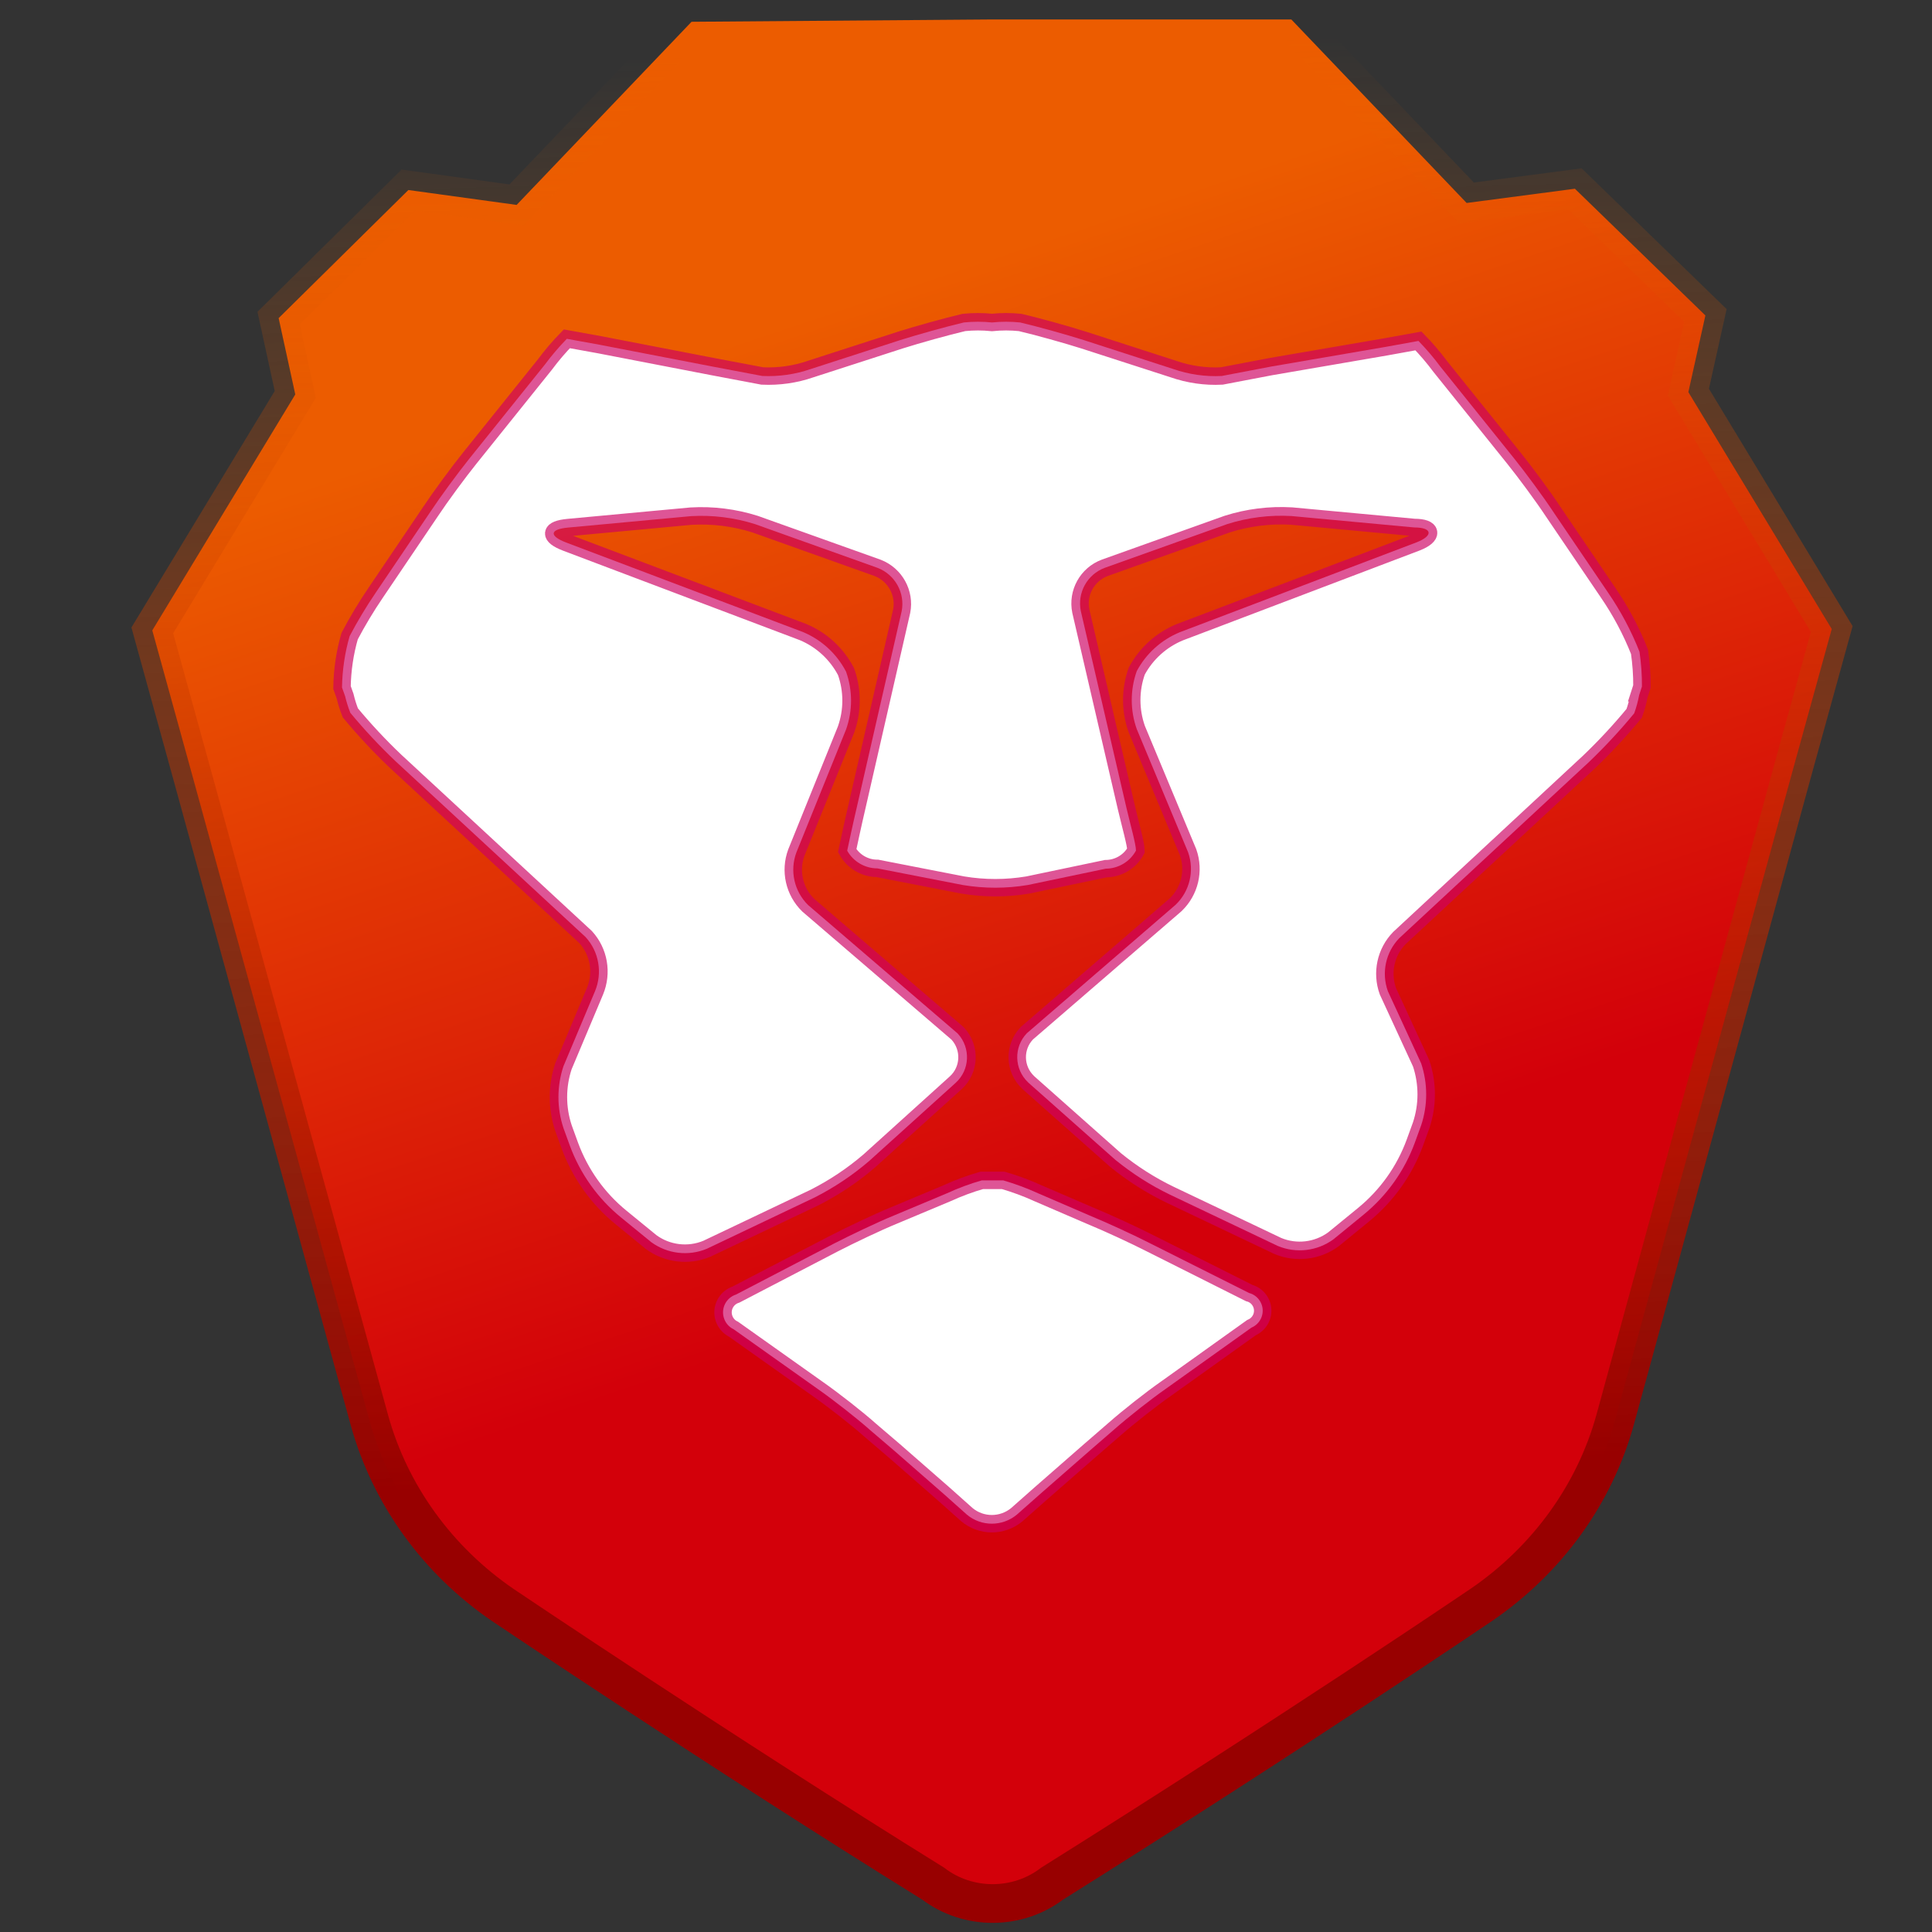 <?xml version="1.0" encoding="UTF-8" standalone="no"?>
<svg
   xmlns:dc="http://purl.org/dc/elements/1.1/"
   xmlns:cc="http://creativecommons.org/ns#"
   xmlns:rdf="http://www.w3.org/1999/02/22-rdf-syntax-ns#"
   xmlns:svg="http://www.w3.org/2000/svg"
   xmlns="http://www.w3.org/2000/svg"
   xmlns:xlink="http://www.w3.org/1999/xlink"
   xmlns:sodipodi="http://sodipodi.sourceforge.net/DTD/sodipodi-0.dtd"
   xmlns:inkscape="http://www.inkscape.org/namespaces/inkscape"
   id="Layer_1"
   viewBox="0 0 2037 2037"
   width="2037"
   height="2037"
   version="1.1"
   sodipodi:docname="brave.svg"
   inkscape:version="0.92.4 5da689c313, 2019-01-14">
  <rect x="0" y="0" width="2037" height="2037" fill="#333333" stroke="none"/>
  <defs
     id="defs34">
    <linearGradient
       inkscape:collect="always"
       id="linearGradient972">
      <stop
         style="stop-color:#980000;stop-opacity:1"
         offset="0"
         id="stop968" />
      <stop
         style="stop-color:#ec6a00;stop-opacity:0;"
         offset="1"
         id="stop970" />
    </linearGradient>
    <linearGradient
       inkscape:collect="always"
       id="linearGradient932">
      <stop
         style="stop-color:#ec5c00;stop-opacity:1"
         offset="0"
         id="stop928" />
      <stop
         style="stop-color:#d3000a;stop-opacity:1"
         offset="1"
         id="stop930" />
    </linearGradient>
    <linearGradient
       inkscape:collect="always"
       xlink:href="#linearGradient932"
       id="linearGradient966"
       gradientUnits="userSpaceOnUse"
       x1="861.961"
       y1="344.547"
       x2="1179.284"
       y2="1288.439"
       gradientTransform="matrix(1.02,0,0,1.02,-20.919,-20.275)" />
    <linearGradient
       inkscape:collect="always"
       xlink:href="#linearGradient972"
       id="linearGradient974"
       x1="1070.584"
       y1="1543.979"
       x2="1027.667"
       y2="68.295"
       gradientUnits="userSpaceOnUse"
       gradientTransform="matrix(1.02,0,0,1.02,-20.919,-20.275)" />
  </defs>
  <sodipodi:namedview
     pagecolor="#ffffff"
     bordercolor="#666666"
     borderopacity="1"
     objecttolerance="10"
     gridtolerance="10"
     guidetolerance="10"
     inkscape:pageopacity="0"
     inkscape:pageshadow="2"
     inkscape:window-width="1366"
     inkscape:window-height="720"
     id="namedview32"
     showgrid="false"
     inkscape:zoom="0.1565376"
     inkscape:cx="1479.6218"
     inkscape:cy="1399.5687"
     inkscape:window-x="0"
     inkscape:window-y="24"
     inkscape:window-maximized="1"
     inkscape:current-layer="Layer_1"
     inkscape:pagecheckerboard="true" />
  <style
     id="style2">.st0{fill:url(#SVGID_1_)}.st1{fill:#fff}.st2{fill:#676767}</style>
  <title
     id="title4">brave_logo_horz</title>
  <linearGradient
     id="SVGID_1_"
     gradientUnits="userSpaceOnUse"
     x1="868.246"
     y1="2037.533"
     x2="868.246"
     y2="0.54"
     gradientTransform="matrix(1,0,0,-1,177.681,2037.533)">
    <stop
       offset="0"
       stop-color="#f9ba16"
       id="stop6" />
    <stop
       offset=".04"
       stop-color="#faa612"
       id="stop8" />
    <stop
       offset=".11"
       stop-color="#fc8b0c"
       id="stop10" />
    <stop
       offset=".19"
       stop-color="#fd7508"
       id="stop12" />
    <stop
       offset=".28"
       stop-color="#fe6404"
       id="stop14" />
    <stop
       offset=".4"
       stop-color="#ff5902"
       id="stop16" />
    <stop
       offset=".56"
       stop-color="#ff5200"
       id="stop18" />
    <stop
       offset="1"
       stop-color="#ff5000"
       id="stop20" />
  </linearGradient>
  <path
     class="st0"
     d="m 1931.291,663.191 -151.164,-249.753 17.952,-80.845 -137.598,-133.604 -114.138,15.018 -184.824,-193.483 h -316.2 l -316.2,2.438 -184.416,193.093 -114.138,-15.701 -136.782,135.067 17.544,80.455 -150.756,248.777 41.31,149.695 187.68,683.235 c 21.828,78.602 71.604,147.55 140.862,194.848 0,0 228.378,153.889 453.39,293.54 36.72,27.989 88.842,27.989 125.562,0 252.858,-158.472 452.982,-294.222 452.982,-294.222 69.054,-47.395 118.83,-116.246 140.556,-194.848 l 186.966,-683.626 z"
     id="path23"
     inkscape:connector-curvature="0"
     style="fill:url(#linearGradient966);fill-opacity:1;stroke:url(#linearGradient974);stroke-width:40.8;stroke-miterlimit:4;stroke-dasharray:none;stroke-opacity:1" />
  <path
     class="st1"
     d="m 1094.381,1258.091 c -11.832,-5.406 -24.072,-9.894 -36.618,-13.566 h -22.644 c -12.546,3.57 -24.786,8.16 -36.618,13.566 l -55.998,23.46 c -17.952,7.344 -46.104,20.808 -63.342,29.682 l -103.122,53.652 c -10.404,3.366 -16.116,14.484 -12.75,24.888 1.632,5.1 5.304,9.384 10.2,11.73 l 89.25,63.342 c 15.708,11.016 40.596,30.396 54.876,43.146 l 25.296,21.624 52.734,46.104 23.766,21.216 c 15.198,12.75 37.434,12.75 52.734,0 l 24.786,-21.93 52.734,-46.104 25.296,-21.93 c 14.586,-12.852 39.168,-32.232 54.876,-43.146 l 89.658,-64.056 c 9.894,-4.182 14.484,-15.606 10.302,-25.398 -2.346,-5.508 -7.038,-9.588 -12.852,-11.118 l -104.244,-52.326 c -17.238,-8.772 -45.696,-21.93 -63.648,-29.274 z"
     id="path25"
     inkscape:connector-curvature="0"
     style="fill:#ffffff;stroke:#ce0062;stroke-width:18.36;stroke-miterlimit:4;stroke-dasharray:none;stroke-opacity:0.667" />
  <path
     class="st1"
     d="m 1728.209,732.995 2.958,-9.18 c 0.102,-12.24 -0.816,-24.48 -2.55,-36.618 -8.67,-22.032 -19.89,-43.044 -33.252,-62.526 l -57.834,-85.272 c -10.608,-16.116 -29.274,-41.31 -41.31,-56.304 l -77.622,-96.594 c -7.038,-9.486 -14.79,-18.564 -23.052,-27.03 l -34.374,6.222 -121.074,20.808 -51.918,9.894 c -17.34,0.918 -34.782,-1.632 -51.204,-7.344 l -94.044,-30.396 c -18.258,-5.814 -48.654,-14.28 -67.32,-18.666 -9.894,-1.02 -19.788,-1.02 -29.682,0 -9.894,-1.02 -19.788,-1.02 -29.682,0 -18.666,4.386 -49.062,12.852 -67.32,18.666 l -94.044,30.396 c -16.422,5.712 -33.864,8.16 -51.204,7.344 l -52.326,-9.894 -119.34,-23.052 -34.374,-6.222 c -8.262,8.466 -16.014,17.544 -23.052,27.03 l -79.356,98.838 c -12.036,14.994 -30.702,40.29 -41.31,56.304 l -57.834,85.578 c -9.996,14.688 -19.176,29.988 -27.438,45.696 -5.1,17.646 -7.752,35.802 -8.058,54.162 l 3.264,9.18 c 1.428,6.018 3.264,11.832 5.508,17.544 14.79,17.85 30.702,34.884 47.532,50.898 l 200.532,185.538 c 14.178,15.504 17.952,37.74 9.894,57.12 l -33.252,79.05 c -7.038,21.114 -7.038,43.962 0,65.178 l 6.63,18.258 c 10.914,29.784 29.58,56.1 54.162,76.092 l 31.824,26.01 c 16.932,12.342 39.168,14.994 58.548,6.936 l 113.832,-54.162 c 20.604,-10.506 39.882,-23.358 57.426,-38.454 l 91.086,-82.314 c 14.994,-13.566 16.014,-36.72 2.448,-51.714 l -0.612,-0.612 -157.284,-135.048 c -14.79,-14.484 -19.686,-36.21 -12.444,-55.59 l 52.326,-129.54 c 7.038,-19.788 7.038,-41.31 0,-61.098 -9.792,-18.768 -25.806,-33.558 -45.39,-41.718 l -249.9,-94.452 c -17.952,-6.936 -17.238,-13.872 2.244,-15.708 l 129.54,-12.036 c 22.848,-1.326 45.798,1.53 67.728,8.466 l 129.132,46.104 c 18.36,7.14 29.07,26.418 25.296,45.696 l -47.226,206.346 c -4.386,18.666 -8.772,39.474 -10.2,46.104 6.426,11.526 18.666,18.666 31.824,18.666 l 90.066,17.544 c 22.644,3.774 45.798,3.774 68.442,0 l 82.314,-17.238 c 13.26,-0.102 25.5,-7.344 31.824,-19.074 0,-6.63 -5.814,-27.03 -10.2,-45.696 l -47.94,-206.754 c -3.978,-19.38 6.732,-38.76 25.296,-45.696 l 129.132,-46.104 c 21.828,-6.936 44.778,-9.792 67.728,-8.466 l 129.54,12.036 c 19.074,0 20.094,8.772 2.244,15.708 l -249.594,94.758 c -19.38,7.956 -35.496,22.44 -45.39,41.004 -7.038,19.788 -7.038,41.31 0,61.098 l 54.162,129.948 c 6.834,19.38 1.734,41.004 -13.158,55.284 l -156.876,135.456 c -13.974,14.586 -13.464,37.74 1.224,51.714 l 0.612,0.612 91.494,81.192 c 17.646,14.382 36.924,26.724 57.426,36.618 l 113.832,54.162 c 19.38,8.058 41.616,5.406 58.548,-6.936 l 31.824,-26.01 c 24.582,-20.094 43.248,-46.308 54.162,-76.092 l 6.63,-18.258 c 7.038,-21.114 7.038,-43.962 0,-65.178 l -35.088,-76.092 c -7.038,-19.482 -2.346,-41.208 12.036,-55.998 l 200.124,-185.844 c 16.83,-16.116 32.742,-33.252 47.532,-51.204 2.244,-6.222 3.978,-12.648 5.202,-19.074 z"
     id="path27"
     inkscape:connector-curvature="0"
     style="fill:#ffffff;fill-opacity:1;stroke:#ce0062;stroke-width:18.36;stroke-miterlimit:4;stroke-dasharray:none;stroke-opacity:0.667" />
</svg>
